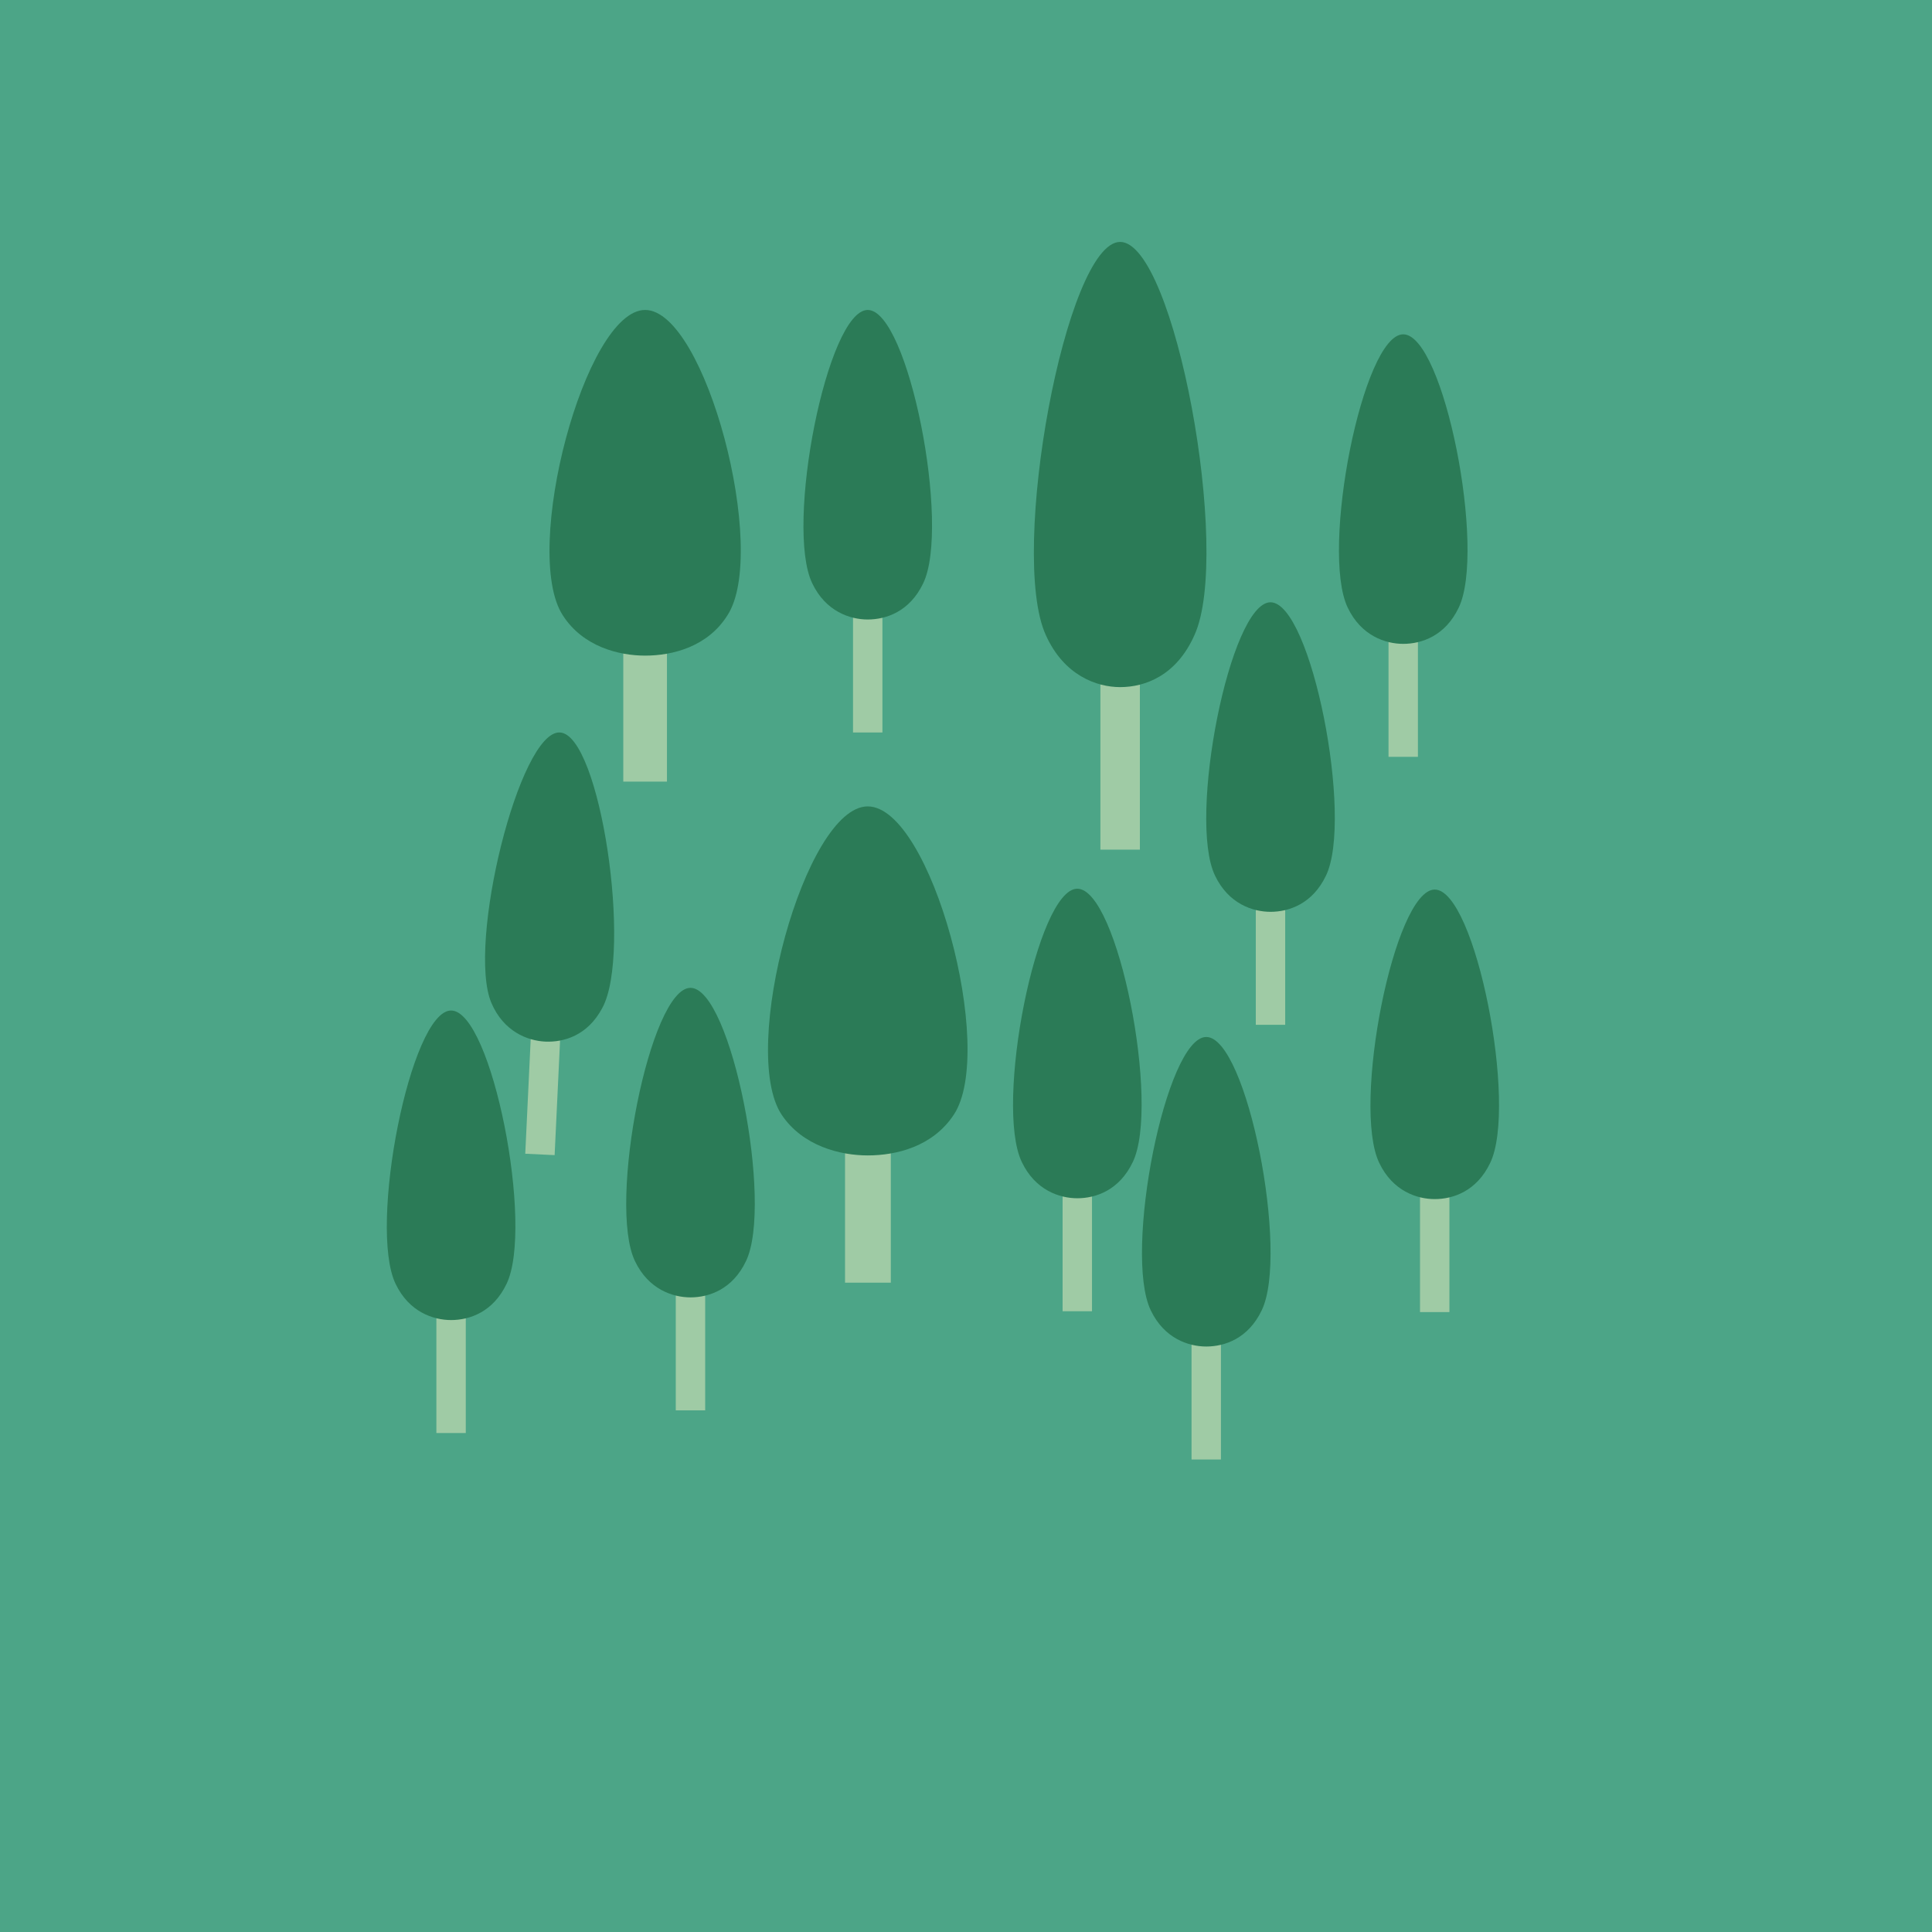 <?xml version="1.0" encoding="utf-8"?>
<!-- Generator: Adobe Illustrator 22.0.0, SVG Export Plug-In . SVG Version: 6.00 Build 0)  -->
<svg version="1.1" id="Layer_1" xmlns="http://www.w3.org/2000/svg" xmlns:xlink="http://www.w3.org/1999/xlink" x="0px" y="0px"
	 viewBox="0 0 460 460" style="enable-background:new 0 0 460 460;" xml:space="preserve">
<style type="text/css">
	.st0{fill:#4CA587;}
	.st1{fill:#9FCBA5;}
	.st2{fill:#2B7B57;}
</style>
<rect class="st0" width="460" height="460"/>
<g id="XMLID_10_">
	<g id="XMLID_31_">
		<rect id="XMLID_32_" x="148.4" y="143" class="st1" width="10.4" height="43.1"/>
	</g>
	<path id="XMLID_30_" class="st2" d="M153.6,73.8c-14.3,0-29.5,57.5-19.6,72.7c4.8,7.5,13.4,9.6,19.6,9.6c6.5,0,14.9-2.1,19.6-9.6
		C183.1,131.3,168,73.8,153.6,73.8z"/>
</g>
<g id="XMLID_1_">
	<g id="XMLID_3_">
		<rect id="XMLID_4_" x="203.1" y="135.8" class="st1" width="7" height="38.6"/>
	</g>
	<path id="XMLID_2_" class="st2" d="M206.6,73.8c-9.6,0-19.8,51.5-13.2,65.1c3.2,6.7,9,8.6,13.2,8.6c4.4,0,10-1.9,13.2-8.6
		C226.4,125.3,216.3,73.8,206.6,73.8z"/>
</g>
<g id="XMLID_5_">
	<g id="XMLID_7_">
		<rect id="XMLID_8_" x="262" y="146.8" class="st1" width="9.4" height="55.5"/>
	</g>
	<path id="XMLID_6_" class="st2" d="M266.7,57.6c-12.9,0-26.6,74.1-17.7,93.6c4.3,9.6,12.1,12.4,17.7,12.4c5.9,0,13.4-2.7,17.7-12.4
		C293.3,131.7,279.7,57.6,266.7,57.6z"/>
</g>
<g id="XMLID_14_">
	<g id="XMLID_16_">
		<rect id="XMLID_17_" x="330.6" y="141.6" class="st1" width="7" height="38.6"/>
	</g>
	<path id="XMLID_15_" class="st2" d="M334.1,79.6c-9.6,0-19.8,51.5-13.2,65.1c3.2,6.7,9,8.6,13.2,8.6c4.4,0,10-1.9,13.2-8.6
		C353.9,131.1,343.8,79.6,334.1,79.6z"/>
</g>
<g id="XMLID_37_">
	<g id="XMLID_39_">
		
			<rect id="XMLID_40_" x="110.1" y="252.1" transform="matrix(4.743383e-02 -0.999 0.999 4.743383e-02 -132.009 372.73)" class="st1" width="38.6" height="7"/>
	</g>
	<path id="XMLID_38_" class="st2" d="M133.3,174.4c-9.6-0.5-22.2,50.5-16.3,64.4c2.9,6.8,8.6,9,12.8,9.2c4.4,0.2,10.1-1.4,13.6-8
		C150.6,226.8,142.9,174.8,133.3,174.4z"/>
</g>
<g id="XMLID_26_">
	<g id="XMLID_28_">
		<rect id="XMLID_29_" x="201.2" y="261.9" class="st1" width="10.9" height="43.5"/>
	</g>
	<path id="XMLID_27_" class="st2" d="M206.6,192c-14.9,0-30.7,58-20.5,73.4c5,7.5,14,9.7,20.5,9.7c6.8,0,15.5-2.1,20.5-9.7
		C237.3,250,221.7,192,206.6,192z"/>
</g>
<g id="XMLID_22_">
	<g id="XMLID_24_">
		<rect id="XMLID_25_" x="299" y="205.4" class="st1" width="7" height="38.6"/>
	</g>
	<path id="XMLID_23_" class="st2" d="M302.5,143.4c-9.6,0-19.8,51.5-13.2,65.1c3.2,6.7,9,8.6,13.2,8.6c4.4,0,10-1.9,13.2-8.6
		C322.3,194.9,312.2,143.4,302.5,143.4z"/>
</g>
<g id="XMLID_18_">
	<g id="XMLID_20_">
		<rect id="XMLID_21_" x="338.1" y="273.8" class="st1" width="7" height="38.6"/>
	</g>
	<path id="XMLID_19_" class="st2" d="M341.6,211.8c-9.6,0-19.8,51.5-13.2,65.1c3.2,6.7,9,8.6,13.2,8.6c4.4,0,10-1.9,13.2-8.6
		C361.4,263.3,351.3,211.8,341.6,211.8z"/>
</g>
<g id="XMLID_57_">
	<g id="XMLID_59_">
		<rect id="XMLID_60_" x="103.9" y="302.6" class="st1" width="7" height="38.6"/>
	</g>
	<path id="XMLID_58_" class="st2" d="M107.4,240.6c-9.6,0-19.8,51.5-13.2,65.1c3.2,6.7,9,8.6,13.2,8.6c4.4,0,10-1.9,13.2-8.6
		C127.2,292.1,117.1,240.6,107.4,240.6z"/>
</g>
<g id="XMLID_53_">
	<g id="XMLID_55_">
		<rect id="XMLID_56_" x="160.9" y="297.2" class="st1" width="7" height="38.6"/>
	</g>
	<path id="XMLID_54_" class="st2" d="M164.4,235.2c-9.6,0-19.8,51.5-13.2,65.1c3.2,6.7,9,8.6,13.2,8.6c4.4,0,10-1.9,13.2-8.6
		C184.2,286.7,174.1,235.2,164.4,235.2z"/>
</g>
<g id="XMLID_45_">
	<g id="XMLID_47_">
		<rect id="XMLID_48_" x="253" y="273.6" class="st1" width="7" height="38.6"/>
	</g>
	<path id="XMLID_46_" class="st2" d="M256.5,211.6c-9.6,0-19.8,51.5-13.2,65.1c3.2,6.7,9,8.6,13.2,8.6c4.4,0,10-1.9,13.2-8.6
		C276.3,263.1,266.2,211.6,256.5,211.6z"/>
</g>
<g id="XMLID_41_">
	<g id="XMLID_43_">
		<rect id="XMLID_44_" x="283.7" y="308.9" class="st1" width="7" height="38.6"/>
	</g>
	<path id="XMLID_42_" class="st2" d="M287.2,246.9c-9.6,0-19.8,51.5-13.2,65.1c3.2,6.7,9,8.6,13.2,8.6c4.4,0,10-1.9,13.2-8.6
		C307,298.4,296.9,246.9,287.2,246.9z"/>
</g>
</svg>
